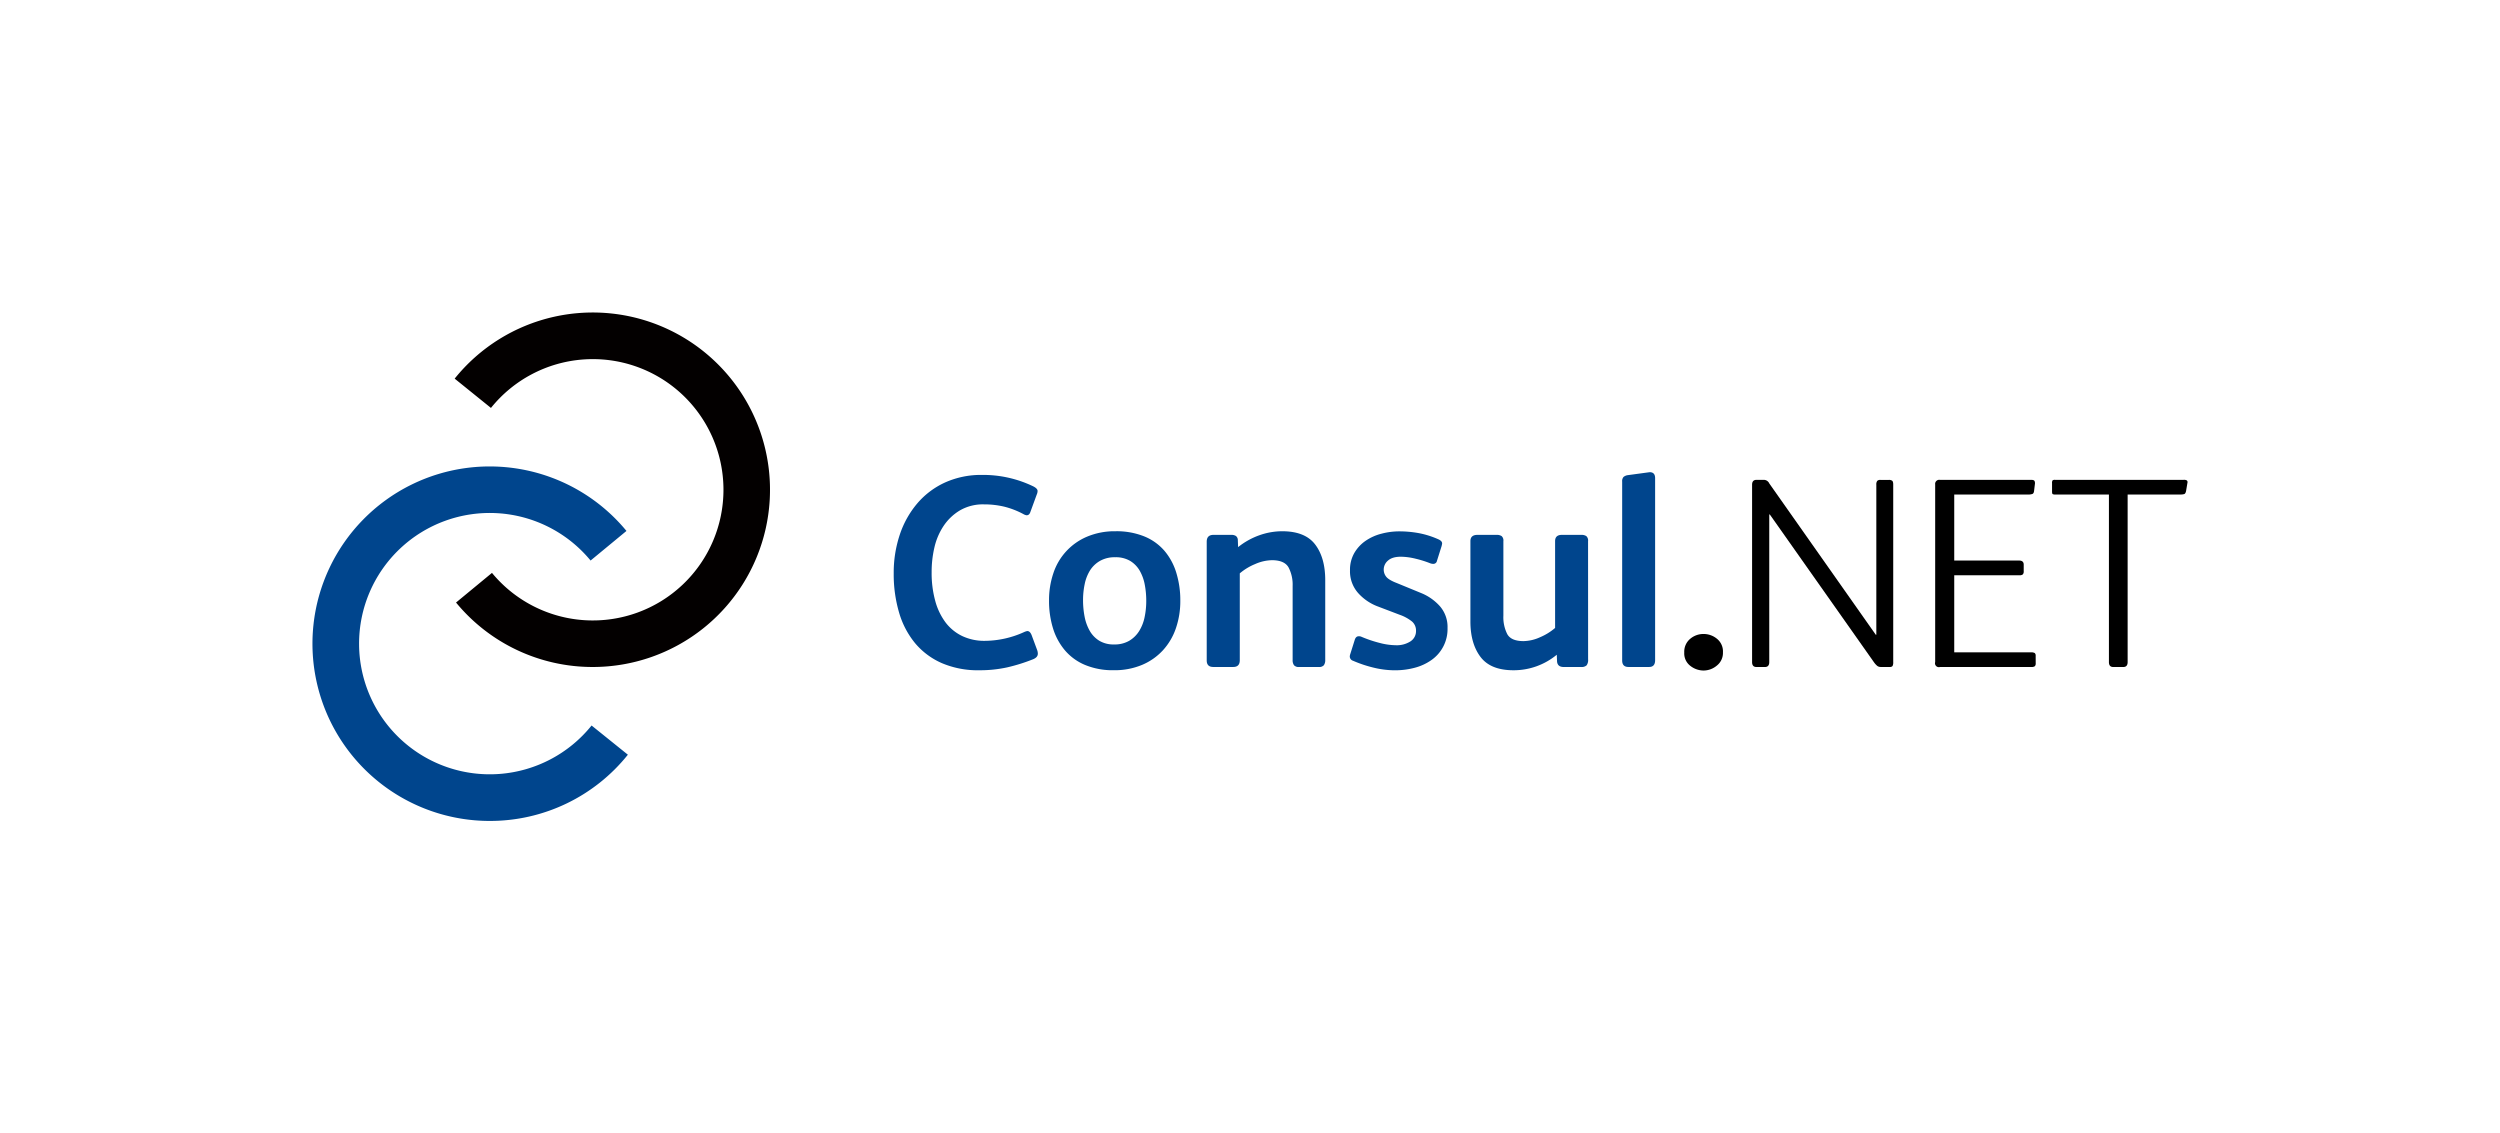 <svg xmlns="http://www.w3.org/2000/svg" viewBox="0 0 1280 580.32"><defs><style>.cls-1{fill:#00458d;}.cls-2{fill:#030000;}</style></defs><g id="Layer_2" data-name="Layer 2"><path class="cls-1" d="M250.75,420.32a90.75,90.75,0,1,1,70-148.48L302.38,287a66.9,66.9,0,1,0,.51,84.46l18.58,14.95A90.37,90.37,0,0,1,250.75,420.32Z"/><path class="cls-2" d="M303.49,341.5a90.53,90.53,0,0,1-70-33l18.4-15.18a66.9,66.9,0,1,0-.52-84.46l-18.58-15A90.75,90.75,0,1,1,303.49,341.5Z"/><path class="cls-1" d="M531.37,334.67c0,1.21-.75,2.13-2.24,2.79a89.82,89.82,0,0,1-13.52,4.25,65.06,65.06,0,0,1-14.23,1.46,46.69,46.69,0,0,1-19.25-3.69,37.32,37.32,0,0,1-13.67-10.26,43.86,43.86,0,0,1-8.16-15.69,69.42,69.42,0,0,1-2.72-19.87,61.53,61.53,0,0,1,3.14-20,48.2,48.2,0,0,1,9-16A41,41,0,0,1,483.94,247a44.81,44.81,0,0,1,18.83-3.84A59,59,0,0,1,529,249c1.49.75,2.24,1.54,2.24,2.38a4.59,4.59,0,0,1-.42,1.81L527.6,262c-.37,1.22-1,1.82-2,1.82a4.5,4.5,0,0,1-1.54-.56,42.17,42.17,0,0,0-10.11-3.9,44.31,44.31,0,0,0-10.11-1.12,23.41,23.41,0,0,0-12.34,3.07,26.18,26.18,0,0,0-8.37,7.95,33.14,33.14,0,0,0-4.74,11.16A54.86,54.86,0,0,0,477,293a53.64,53.64,0,0,0,1.82,14.57,32.69,32.69,0,0,0,5.29,11.1,23.43,23.43,0,0,0,8.58,7,26.24,26.24,0,0,0,11.51,2.44,49.16,49.16,0,0,0,20.08-4.46,7.89,7.89,0,0,1,1.68-.56c.93,0,1.67.69,2.23,2.09l2.79,7.53A5.72,5.72,0,0,1,531.37,334.67Z"/><path class="cls-1" d="M604.32,307.6a42.71,42.71,0,0,1-2.24,14,31.94,31.94,0,0,1-6.62,11.3,30.65,30.65,0,0,1-10.74,7.53,36.28,36.28,0,0,1-14.44,2.72,36.82,36.82,0,0,1-14.78-2.72,27.36,27.36,0,0,1-10.32-7.53,32,32,0,0,1-6.07-11.3,47.27,47.27,0,0,1-2-14.16,42.69,42.69,0,0,1,2.23-14,30.67,30.67,0,0,1,17.29-18.69A36.29,36.29,0,0,1,571.12,272a37.74,37.74,0,0,1,14.78,2.65,27.06,27.06,0,0,1,10.32,7.39,31.44,31.44,0,0,1,6.07,11.3A48,48,0,0,1,604.32,307.6Zm-17.44,0a43.84,43.84,0,0,0-.77-8.29,22.75,22.75,0,0,0-2.58-7.12,14.14,14.14,0,0,0-4.88-5,14.39,14.39,0,0,0-7.67-1.88,15.13,15.13,0,0,0-7.81,1.88,14.71,14.71,0,0,0-5.09,4.88,21.2,21.2,0,0,0-2.72,7,39.36,39.36,0,0,0-.84,8.16,44.17,44.17,0,0,0,.77,8.37,23.53,23.53,0,0,0,2.58,7.25,14.3,14.3,0,0,0,4.88,5.16,14,14,0,0,0,7.67,1.95,14.84,14.84,0,0,0,7.74-1.88,15.11,15.11,0,0,0,5.1-5,21.68,21.68,0,0,0,2.78-7.11A40.1,40.1,0,0,0,586.88,307.6Z"/><path class="cls-1" d="M678.52,337.87a4.45,4.45,0,0,1-.7,2.72,3.18,3.18,0,0,1-2.65.91h-10a3.15,3.15,0,0,1-2.64-.91,4.38,4.38,0,0,1-.7-2.72V299.93a19,19,0,0,0-2.09-9.41q-2.1-3.69-8.51-3.7a22.26,22.26,0,0,0-8.65,2,29.07,29.07,0,0,0-7.81,4.74V338q0,3.5-3.35,3.49H621.19q-3.35,0-3.35-3.35V277.34q0-3.49,3.49-3.49h9.06a4.32,4.32,0,0,1,2.38.56,2.65,2.65,0,0,1,1,2.09l.14,3.63a37.39,37.39,0,0,1,10.67-6A34.93,34.93,0,0,1,656.48,272q11.71,0,16.87,6.76T678.52,297Z"/><path class="cls-1" d="M741.14,321.55A19.35,19.35,0,0,1,733,337.87a26.47,26.47,0,0,1-8.58,4,38.87,38.87,0,0,1-10.18,1.32,46.15,46.15,0,0,1-11.09-1.39,63,63,0,0,1-10.39-3.49,2.32,2.32,0,0,1-1.67-2.23,4.59,4.59,0,0,1,.27-1.26l2.24-7.11c.37-1.3,1.07-1.95,2.09-1.95a3.09,3.09,0,0,1,1.4.28,62.82,62.82,0,0,0,9.27,3.13,33.79,33.79,0,0,0,8.3,1.19,13,13,0,0,0,7.46-1.95A6.24,6.24,0,0,0,725,323a6.08,6.08,0,0,0-2-4.74,21.22,21.22,0,0,0-6.35-3.49l-11-4.19a25.49,25.49,0,0,1-10.18-6.83A16.75,16.75,0,0,1,691.2,292a17.17,17.17,0,0,1,2.24-8.92,19.44,19.44,0,0,1,5.79-6.21,25.45,25.45,0,0,1,8.09-3.62,35.48,35.48,0,0,1,9.13-1.19,54.89,54.89,0,0,1,10,.91,44.93,44.93,0,0,1,10.25,3.27c1.11.56,1.67,1.21,1.67,2a9.47,9.47,0,0,1-.28,1.39l-2.37,7.53a1.86,1.86,0,0,1-2,1.54,4.47,4.47,0,0,1-1.4-.28,55.2,55.2,0,0,0-7.6-2.38,33.15,33.15,0,0,0-7.46-1c-3,0-5.19.68-6.63,2a6,6,0,0,0-2.16,4.4,5.83,5.83,0,0,0,1.4,4q1.4,1.61,5.44,3.14l12.55,5.16a26,26,0,0,1,9.41,6.69A16.2,16.2,0,0,1,741.14,321.55Z"/><path class="cls-1" d="M813.11,337.6a4.59,4.59,0,0,1-.77,3.06,3.79,3.79,0,0,1-2.85.84h-8.93q-3.07,0-3.35-2.79l-.14-3.49a34.54,34.54,0,0,1-22.18,7.95q-11.71,0-16.87-6.83t-5.17-18.13V277.06c0-2.14,1.22-3.21,3.63-3.21h9.77a4.51,4.51,0,0,1,2.58.63,3,3,0,0,1,.9,2.58v38.22a19.07,19.07,0,0,0,2,9.41q2,3.56,8.3,3.56a21.12,21.12,0,0,0,8.51-2,29.22,29.22,0,0,0,7.67-4.74V277.06q0-3.21,3.49-3.21h9.91a4.46,4.46,0,0,1,2.57.63,3,3,0,0,1,.91,2.58Z"/><path class="cls-1" d="M847.42,338q0,3.5-3.06,3.49h-10.6q-3.21,0-3.21-3.35v-91.5a3.25,3.25,0,0,1,.7-2.44,4.37,4.37,0,0,1,2.09-.91l11.29-1.53c1.86,0,2.79,1,2.79,3.07Z"/><path d="M882.15,334A8.25,8.25,0,0,1,879,340.8a10.57,10.57,0,0,1-6.76,2.51,11,11,0,0,1-6.76-2.37,8,8,0,0,1-3.14-6.83,8.6,8.6,0,0,1,3-7,10.44,10.44,0,0,1,6.9-2.51,10.73,10.73,0,0,1,6.83,2.44A8.31,8.31,0,0,1,882.15,334Z"/><path d="M969.33,339a3.92,3.92,0,0,1-.35,2,1.74,1.74,0,0,1-1.47.49h-4.46a3.05,3.05,0,0,1-1.81-.49,9.4,9.4,0,0,1-1.82-2l-53.28-75.6h-.28V339c0,1.67-.74,2.51-2.23,2.51h-4.32c-1.49,0-2.24-.84-2.24-2.51v-90.8c0-1.68.75-2.51,2.24-2.51h3.48a3.09,3.09,0,0,1,3.07,1.81L960.4,325h.28V248.19a3,3,0,0,1,.49-2,2.22,2.22,0,0,1,1.6-.48h4.32a2.87,2.87,0,0,1,1.68.41c.37.28.56.94.56,2Z"/><path d="M1042.28,339.55a2.15,2.15,0,0,1-.42,1.53,3,3,0,0,1-1.95.42H993.32a2,2,0,0,1-2.51-2.51V248.05a2.09,2.09,0,0,1,2.37-2.37h46.73c.92,0,1.5.18,1.74.55a2.66,2.66,0,0,1,.21,1.68l-.42,3.49c-.09.83-.4,1.34-.91,1.53a7.31,7.31,0,0,1-2.3.28h-37.66V287h33.2c1.58,0,2.37.7,2.37,2.09v3.35a2.21,2.21,0,0,1-.49,1.68,2.73,2.73,0,0,1-1.74.42h-33.34V334h39.2a3.81,3.81,0,0,1,2,.35,1.73,1.73,0,0,1,.49,1.46Z"/><path d="M1119.69,246a1.21,1.21,0,0,1,.28,1.19l-.7,4.19c-.19.93-.52,1.46-1,1.6a7.12,7.12,0,0,1-2,.21h-26.92V339c0,1.67-.75,2.51-2.23,2.51H1082c-1.49,0-2.23-.84-2.23-2.51V253.21h-27.34A3.29,3.29,0,0,1,1051,253c-.23-.14-.35-.58-.35-1.32v-4.33a2.28,2.28,0,0,1,.28-1.4,2,2,0,0,1,1.26-.27H1118A2.92,2.92,0,0,1,1119.69,246Z"/></g></svg>
